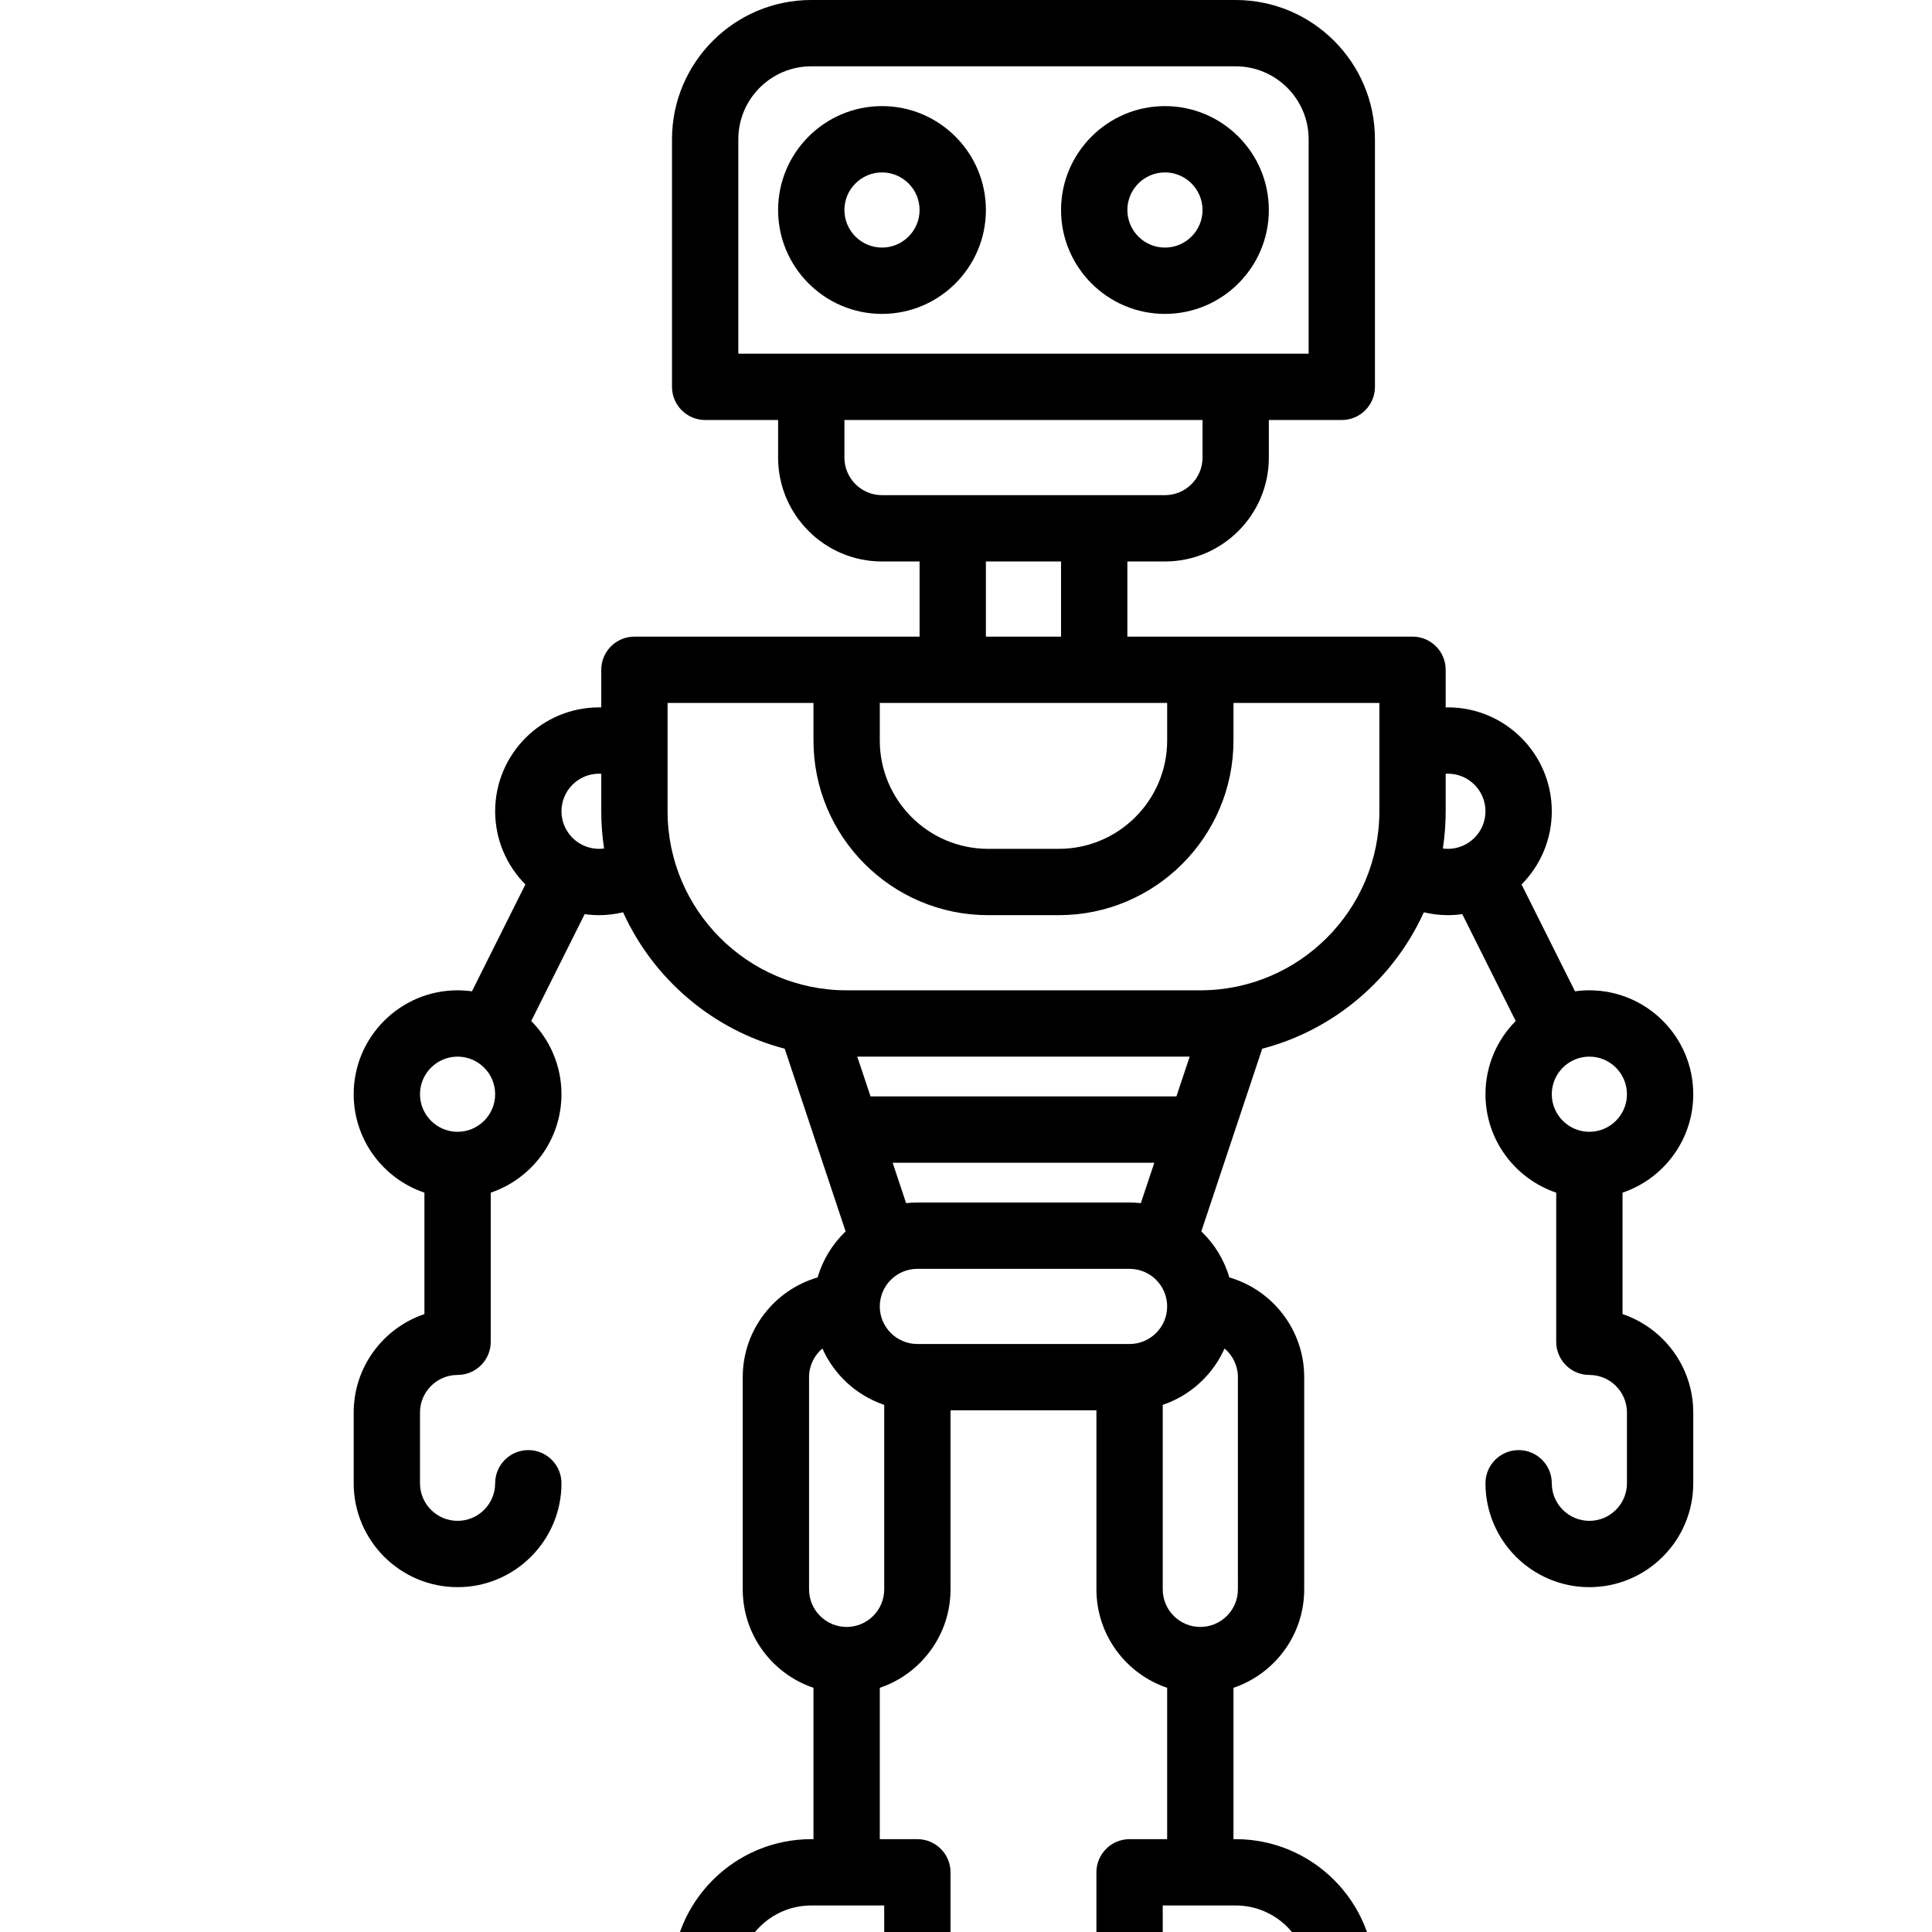 <?xml version="1.0" encoding="iso-8859-1"?>
<!-- Generator: Adobe Illustrator 19.0.0, SVG Export Plug-In . SVG Version: 6.00 Build 0)  -->
<svg version="1.1" id="Capa_1" xmlns="http://www.w3.org/2000/svg" xmlns:xlink="http://www.w3.org/1999/xlink" x="0px" y="0px"
	 viewBox="0 0 437 437" style="enable-background:new 0 0 463 463;" xml:space="preserve">
<g>
	<path d="M223,47.5c0-12.958-10.542-23.5-23.5-23.5S176,34.542,176,47.5S186.542,71,199.5,71S223,60.458,223,47.5z M191,47.5
		c0-4.687,3.813-8.5,8.5-8.5s8.5,3.813,8.5,8.5s-3.813,8.5-8.5,8.5S191,52.187,191,47.5z"/>
	<path d="M263.5,71c12.958,0,23.5-10.542,23.5-23.5S276.458,24,263.5,24S240,34.542,240,47.5S250.542,71,263.5,71z M263.5,39
		c4.687,0,8.5,3.813,8.5,8.5s-3.813,8.5-8.5,8.5s-8.5-3.813-8.5-8.5S258.813,39,263.5,39z"/>
	<path d="M367,297.234v-27.469c9.29-3.138,16-11.93,16-22.266c0-12.958-10.542-23.5-23.5-23.5c-1.103,0-2.187,0.082-3.25,0.23
		l-12.088-24.176c4.224-4.251,6.838-10.102,6.838-16.554c0-12.958-10.542-23.5-23.5-23.5c-0.167,0-0.333,0.013-0.5,0.016V151.5
		c0-4.142-3.358-7.5-7.5-7.5H255v-17h8.5c12.958,0,23.5-10.542,23.5-23.5V95h16.5c4.142,0,7.5-3.358,7.5-7.5v-56
		C311,14.131,296.869,0,279.5,0h-96C166.131,0,152,14.131,152,31.5v56c0,4.142,3.358,7.5,7.5,7.5H176v8.5
		c0,12.958,10.542,23.5,23.5,23.5h8.5v17h-64.5c-4.142,0-7.5,3.358-7.5,7.5v8.516c-0.167-0.004-0.333-0.016-0.5-0.016
		c-12.958,0-23.5,10.542-23.5,23.5c0,6.452,2.614,12.303,6.838,16.554L106.75,224.23c-1.063-0.148-2.147-0.23-3.25-0.23
		C90.542,224,80,234.542,80,247.5c0,10.336,6.71,19.128,16,22.266v27.469c-9.29,3.138-16,11.93-16,22.266v16
		c0,12.958,10.542,23.5,23.5,23.5s23.5-10.542,23.5-23.5c0-4.142-3.358-7.5-7.5-7.5s-7.5,3.358-7.5,7.5c0,4.687-3.813,8.5-8.5,8.5
		s-8.5-3.813-8.5-8.5v-16c0-4.687,3.813-8.5,8.5-8.5c4.142,0,7.5-3.358,7.5-7.5v-33.734c9.29-3.138,16-11.93,16-22.266
		c0-6.452-2.614-12.303-6.838-16.554l12.088-24.176c1.063,0.148,2.147,0.23,3.25,0.23c1.841,0,3.666-0.228,5.442-0.65
		c6.848,15.092,20.246,26.602,36.555,30.858l13.774,41.322c-2.947,2.819-5.161,6.393-6.332,10.41
		C175.165,291.786,168,300.819,168,311.5v48c0,10.336,6.71,19.128,16,22.266V416h-0.5c-17.369,0-31.5,14.131-31.5,31.5v8
		c0,4.142,3.358,7.5,7.5,7.5h48c4.142,0,7.5-3.358,7.5-7.5v-32c0-4.142-3.358-7.5-7.5-7.5H199v-34.234
		c9.29-3.138,16-11.93,16-22.266V319h33v40.5c0,10.336,6.71,19.128,16,22.266V416h-8.5c-4.142,0-7.5,3.358-7.5,7.5v32
		c0,4.142,3.358,7.5,7.5,7.5h48c4.142,0,7.5-3.358,7.5-7.5v-8c0-17.369-14.131-31.5-31.5-31.5H279v-34.234
		c9.29-3.138,16-11.93,16-22.266v-48c0-10.681-7.165-19.714-16.939-22.561c-1.17-4.018-3.385-7.591-6.332-10.41l13.774-41.322
		c16.309-4.255,29.707-15.766,36.555-30.858c1.776,0.422,3.601,0.65,5.442,0.65c1.103,0,2.187-0.082,3.25-0.23l12.088,24.176
		C338.614,235.197,336,241.048,336,247.5c0,10.336,6.71,19.128,16,22.266V303.5c0,4.142,3.358,7.5,7.5,7.5
		c4.687,0,8.5,3.813,8.5,8.5v16c0,4.687-3.813,8.5-8.5,8.5s-8.5-3.813-8.5-8.5c0-4.142-3.358-7.5-7.5-7.5s-7.5,3.358-7.5,7.5
		c0,12.958,10.542,23.5,23.5,23.5s23.5-10.542,23.5-23.5v-16C383,309.164,376.29,300.372,367,297.234z M200,448h-33v-0.5
		c0-9.098,7.402-16.5,16.5-16.5H200V448z M296,447.5v0.5h-33v-17h16.5C288.598,431,296,438.402,296,447.5z M199,159h65v8.5
		c0,13.509-10.991,24.5-24.5,24.5h-16c-13.509,0-24.5-10.991-24.5-24.5V159z M167,31.5c0-9.098,7.402-16.5,16.5-16.5h96
		c9.098,0,16.5,7.402,16.5,16.5V80H167V31.5z M191,103.5V95h81v8.5c0,4.687-3.813,8.5-8.5,8.5h-64
		C194.813,112,191,108.187,191,103.5z M223,127h17v17h-17V127z M103.5,256c-4.687,0-8.5-3.813-8.5-8.5s3.813-8.5,8.5-8.5
		s8.5,3.813,8.5,8.5S108.187,256,103.5,256z M135.5,192c-4.687,0-8.5-3.813-8.5-8.5s3.813-8.5,8.5-8.5
		c0.169,0,0.333,0.022,0.5,0.032v8.468c0,2.863,0.218,5.675,0.638,8.422C136.262,191.973,135.882,192,135.5,192z M266.094,248
		h-69.188l-3-9h75.188L266.094,248z M264,295.5c0,4.687-3.813,8.5-8.5,8.5h-48c-4.687,0-8.5-3.813-8.5-8.5s3.813-8.5,8.5-8.5h48
		C260.187,287,264,290.813,264,295.5z M191.5,368c-4.687,0-8.5-3.813-8.5-8.5v-48c0-2.599,1.175-4.926,3.019-6.487
		c2.657,5.976,7.733,10.642,13.981,12.752V359.5C200,364.187,196.187,368,191.5,368z M280,359.5c0,4.687-3.813,8.5-8.5,8.5
		s-8.5-3.813-8.5-8.5v-41.734c6.247-2.11,11.324-6.777,13.981-12.752c1.844,1.561,3.019,3.888,3.019,6.487V359.5z M255.5,272h-48
		c-0.861,0-1.71,0.05-2.547,0.14l-3.047-9.14h59.188l-3.047,9.14C257.21,272.05,256.361,272,255.5,272z M312,183.5
		c0,22.332-18.168,40.5-40.5,40.5h-80c-22.332,0-40.5-18.168-40.5-40.5V159h33v8.5c0,21.78,17.72,39.5,39.5,39.5h16
		c21.78,0,39.5-17.72,39.5-39.5V159h33V183.5z M326.362,191.922c0.42-2.747,0.638-5.56,0.638-8.422v-8.468
		c0.167-0.01,0.331-0.032,0.5-0.032c4.687,0,8.5,3.813,8.5,8.5s-3.813,8.5-8.5,8.5C327.118,192,326.738,191.973,326.362,191.922z
		 M359.5,239c4.687,0,8.5,3.813,8.5,8.5s-3.813,8.5-8.5,8.5s-8.5-3.813-8.5-8.5S354.813,239,359.5,239z"/>
</g>
<g>
</g>
<g>
</g>
<g>
</g>
<g>
</g>
<g>
</g>
<g>
</g>
<g>
</g>
<g>
</g>
<g>
</g>
<g>
</g>
<g>
</g>
<g>
</g>
<g>
</g>
<g>
</g>
<g>
</g>
</svg>
